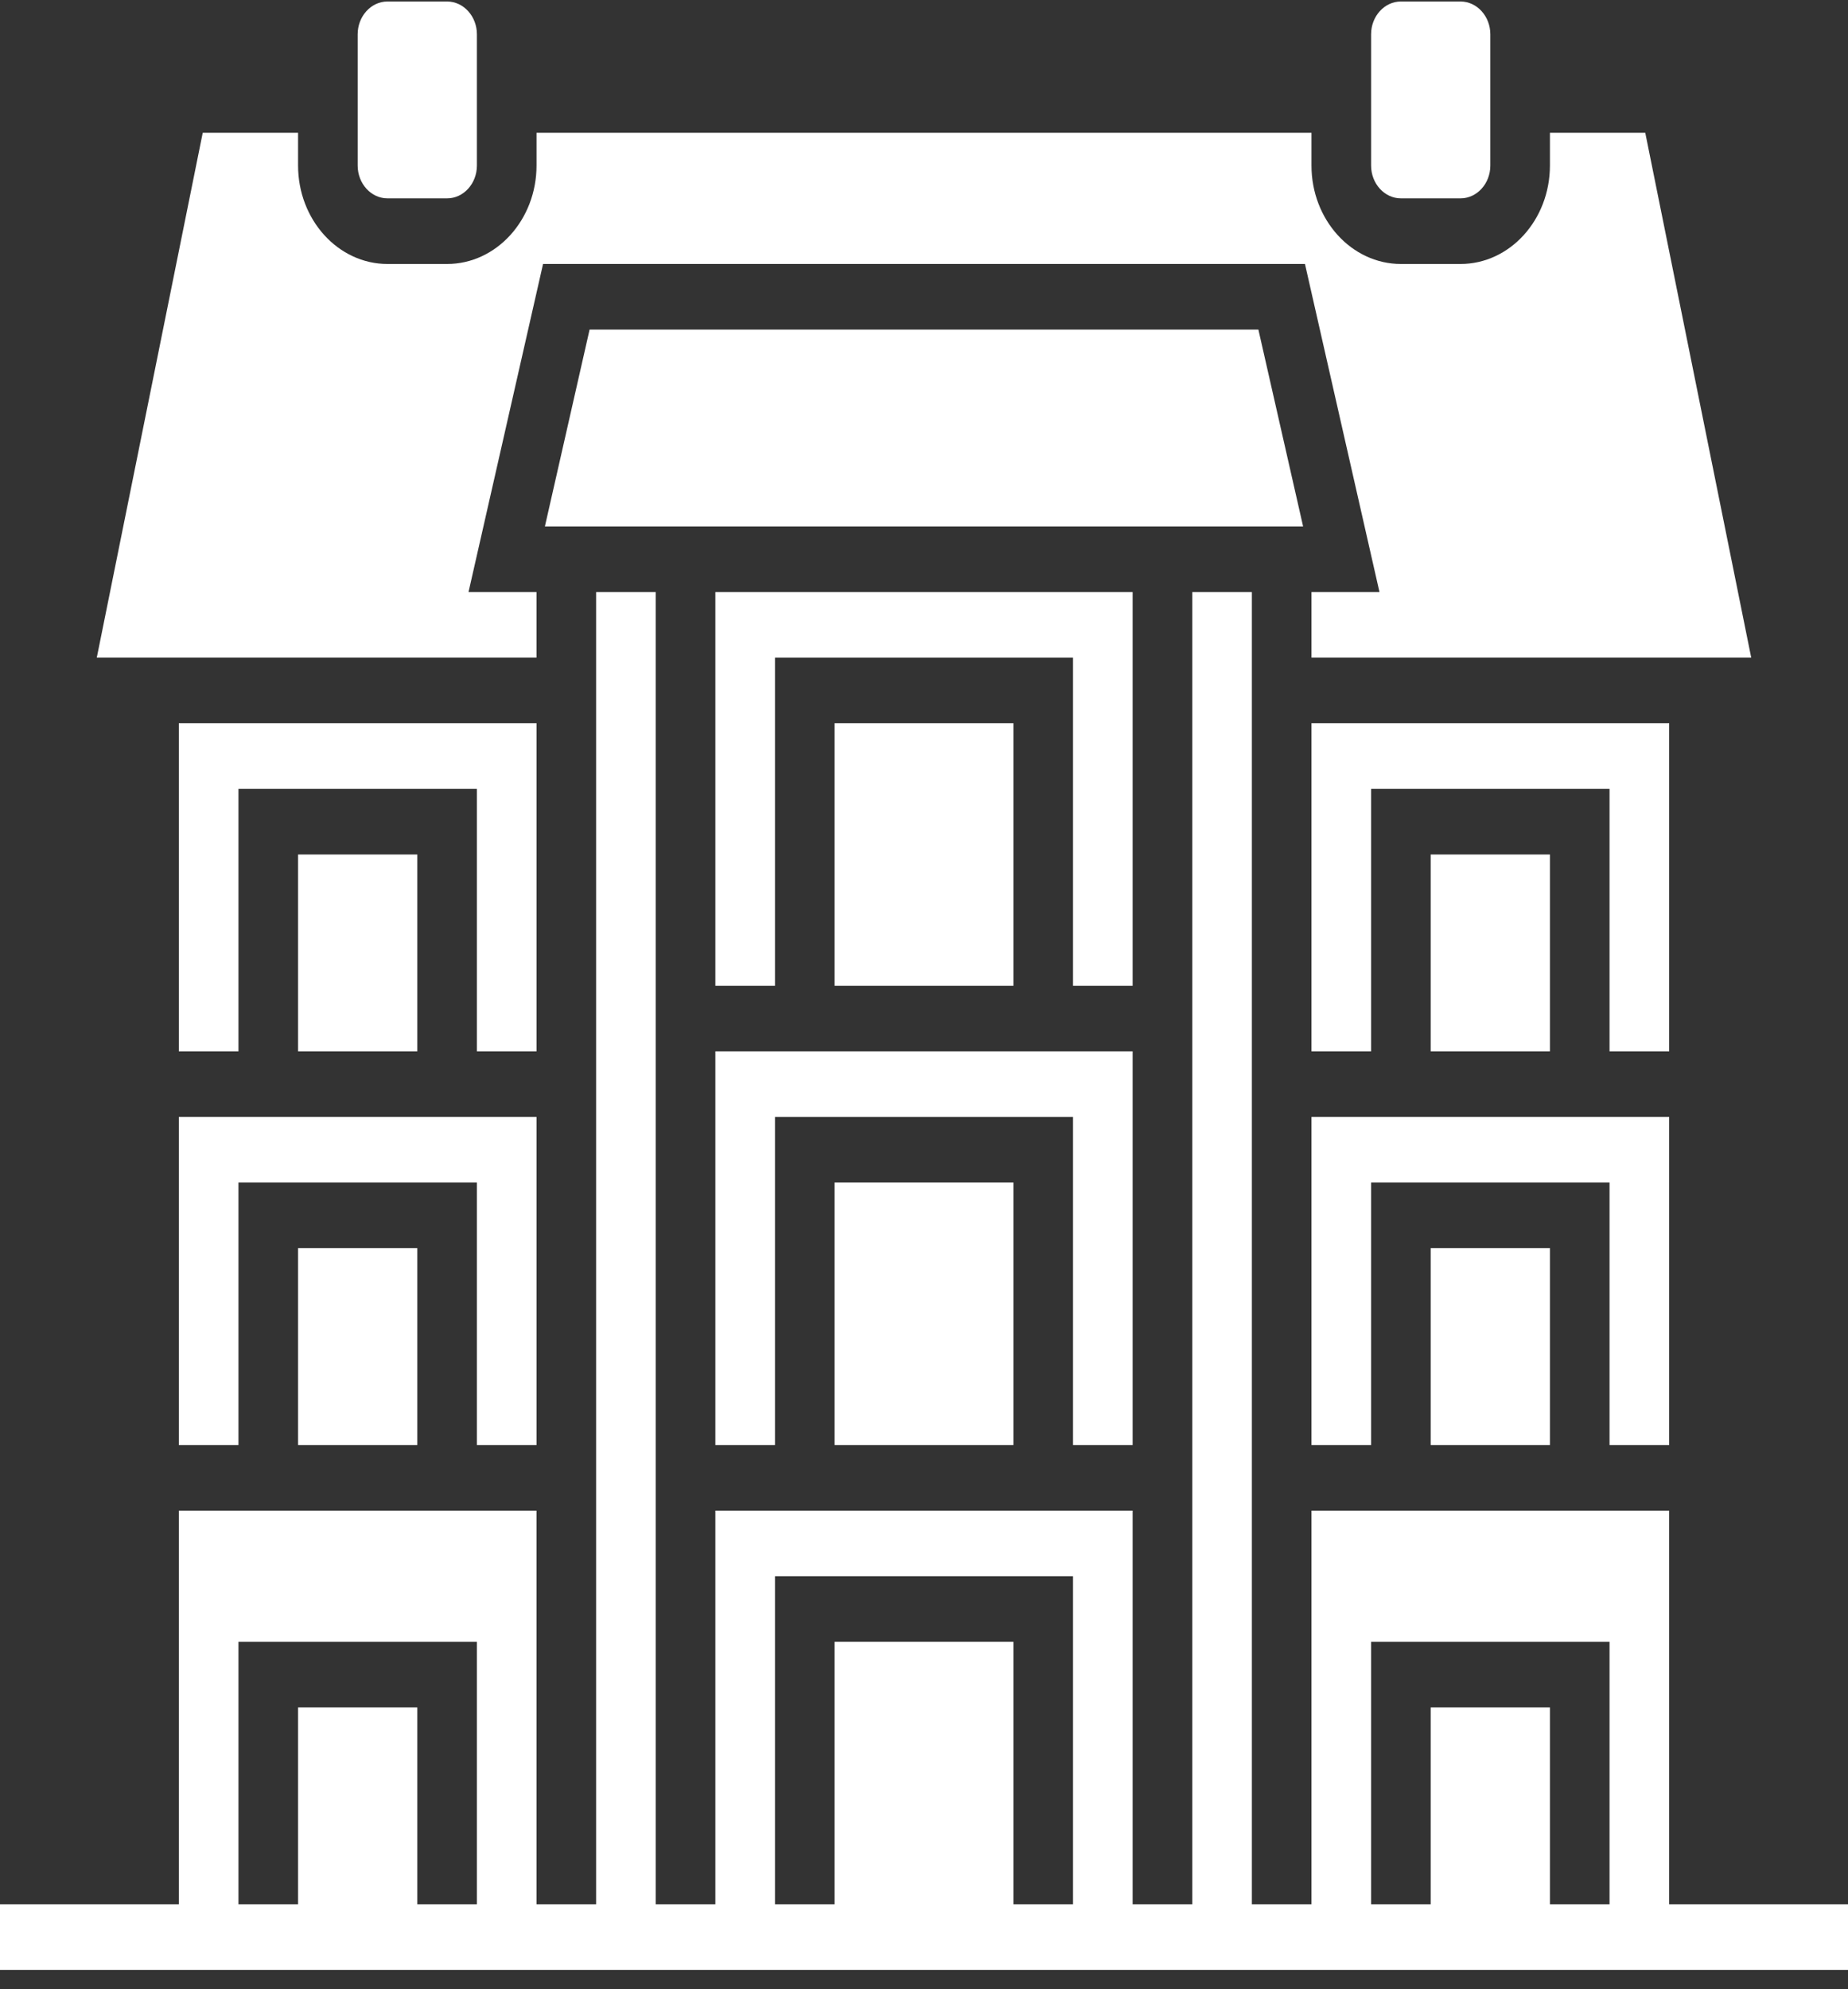 <svg width="92" height="99" viewBox="0 0 92 99" fill="none" xmlns="http://www.w3.org/2000/svg">
<rect x="0" y="0" width="92" height="99" fill="#333333" stroke="none"/>
<path d="M83.097 94.776V75.183H65.29V94.776H62.322V29.465H59.355V94.776H56.387V75.183H35.613V94.776H32.645V29.465H29.677V94.776H26.709V75.183H8.903V94.776H0V98.042H92V94.776H83.097V94.776ZM20.774 94.776V84.98H14.839V94.776H11.871V81.714H23.742V94.776H20.774ZM50.452 94.776V81.714H41.548V94.776H38.581V78.449H53.419V94.776H50.452ZM77.161 94.776V84.98H71.226V94.776H68.258V81.714H80.129V94.776H77.161Z" fill="white"/>
<path d="M41.548 58.855H50.452V71.918H41.548V58.855Z" fill="white"/>
<path d="M26.71 35.997H8.903V52.324H11.871V39.262H23.742V52.324H26.71V35.997Z" fill="white"/>
<path d="M14.839 42.528H20.774V52.324H14.839V42.528Z" fill="white"/>
<path d="M69.742 9.872H72.71C73.527 9.872 74.194 9.139 74.194 8.239V1.708C74.194 0.809 73.528 0.075 72.71 0.075H69.742C68.924 0.075 68.258 0.808 68.258 1.708V8.239C68.258 9.139 68.924 9.872 69.742 9.872Z" fill="white"/>
<path d="M19.29 9.872H22.258C23.076 9.872 23.742 9.139 23.742 8.239V1.708C23.742 0.809 23.076 0.075 22.258 0.075H19.29C18.473 0.075 17.806 0.808 17.806 1.708V8.239C17.806 9.139 18.473 9.872 19.29 9.872Z" fill="white"/>
<path d="M26.71 71.918V55.59H8.903V71.918H11.871V58.855H23.742V71.918H26.71Z" fill="white"/>
<path d="M14.839 62.121H20.774V71.918H14.839V62.121Z" fill="white"/>
<path d="M83.097 71.918V55.59H65.29V71.918H68.258V58.855H80.129V71.918H83.097Z" fill="white"/>
<path d="M71.226 62.121H77.161V71.918H71.226V62.121Z" fill="white"/>
<path d="M83.097 35.997H65.29V52.324H68.258V39.262H80.129V52.324H83.097V35.997Z" fill="white"/>
<path d="M71.226 42.528H77.161V52.324H71.226V42.528Z" fill="white"/>
<path d="M62.647 16.403H29.352L27.127 26.2H64.873L62.647 16.403Z" fill="white"/>
<path d="M41.548 35.997H50.452V49.059H41.548V35.997Z" fill="white"/>
<path d="M56.387 29.465H35.613V49.059H38.581V32.731H53.419V49.059H56.387V29.465Z" fill="white"/>
<path d="M56.387 71.918V52.324H35.613V71.918H38.581V55.59H53.419V71.918H56.387Z" fill="white"/>
<path d="M26.71 29.465H23.325L27.035 13.138H64.966L68.675 29.465H65.29V32.731H87.182L81.907 6.607H77.161V8.239C77.161 10.94 75.164 13.138 72.71 13.138H69.742C67.288 13.138 65.29 10.94 65.29 8.239V6.607H26.71V8.239C26.71 10.94 24.712 13.138 22.258 13.138H19.29C16.836 13.138 14.839 10.94 14.839 8.239V6.607H10.093L4.818 32.731H26.709V29.465H26.71Z" fill="white"/>
</svg>
